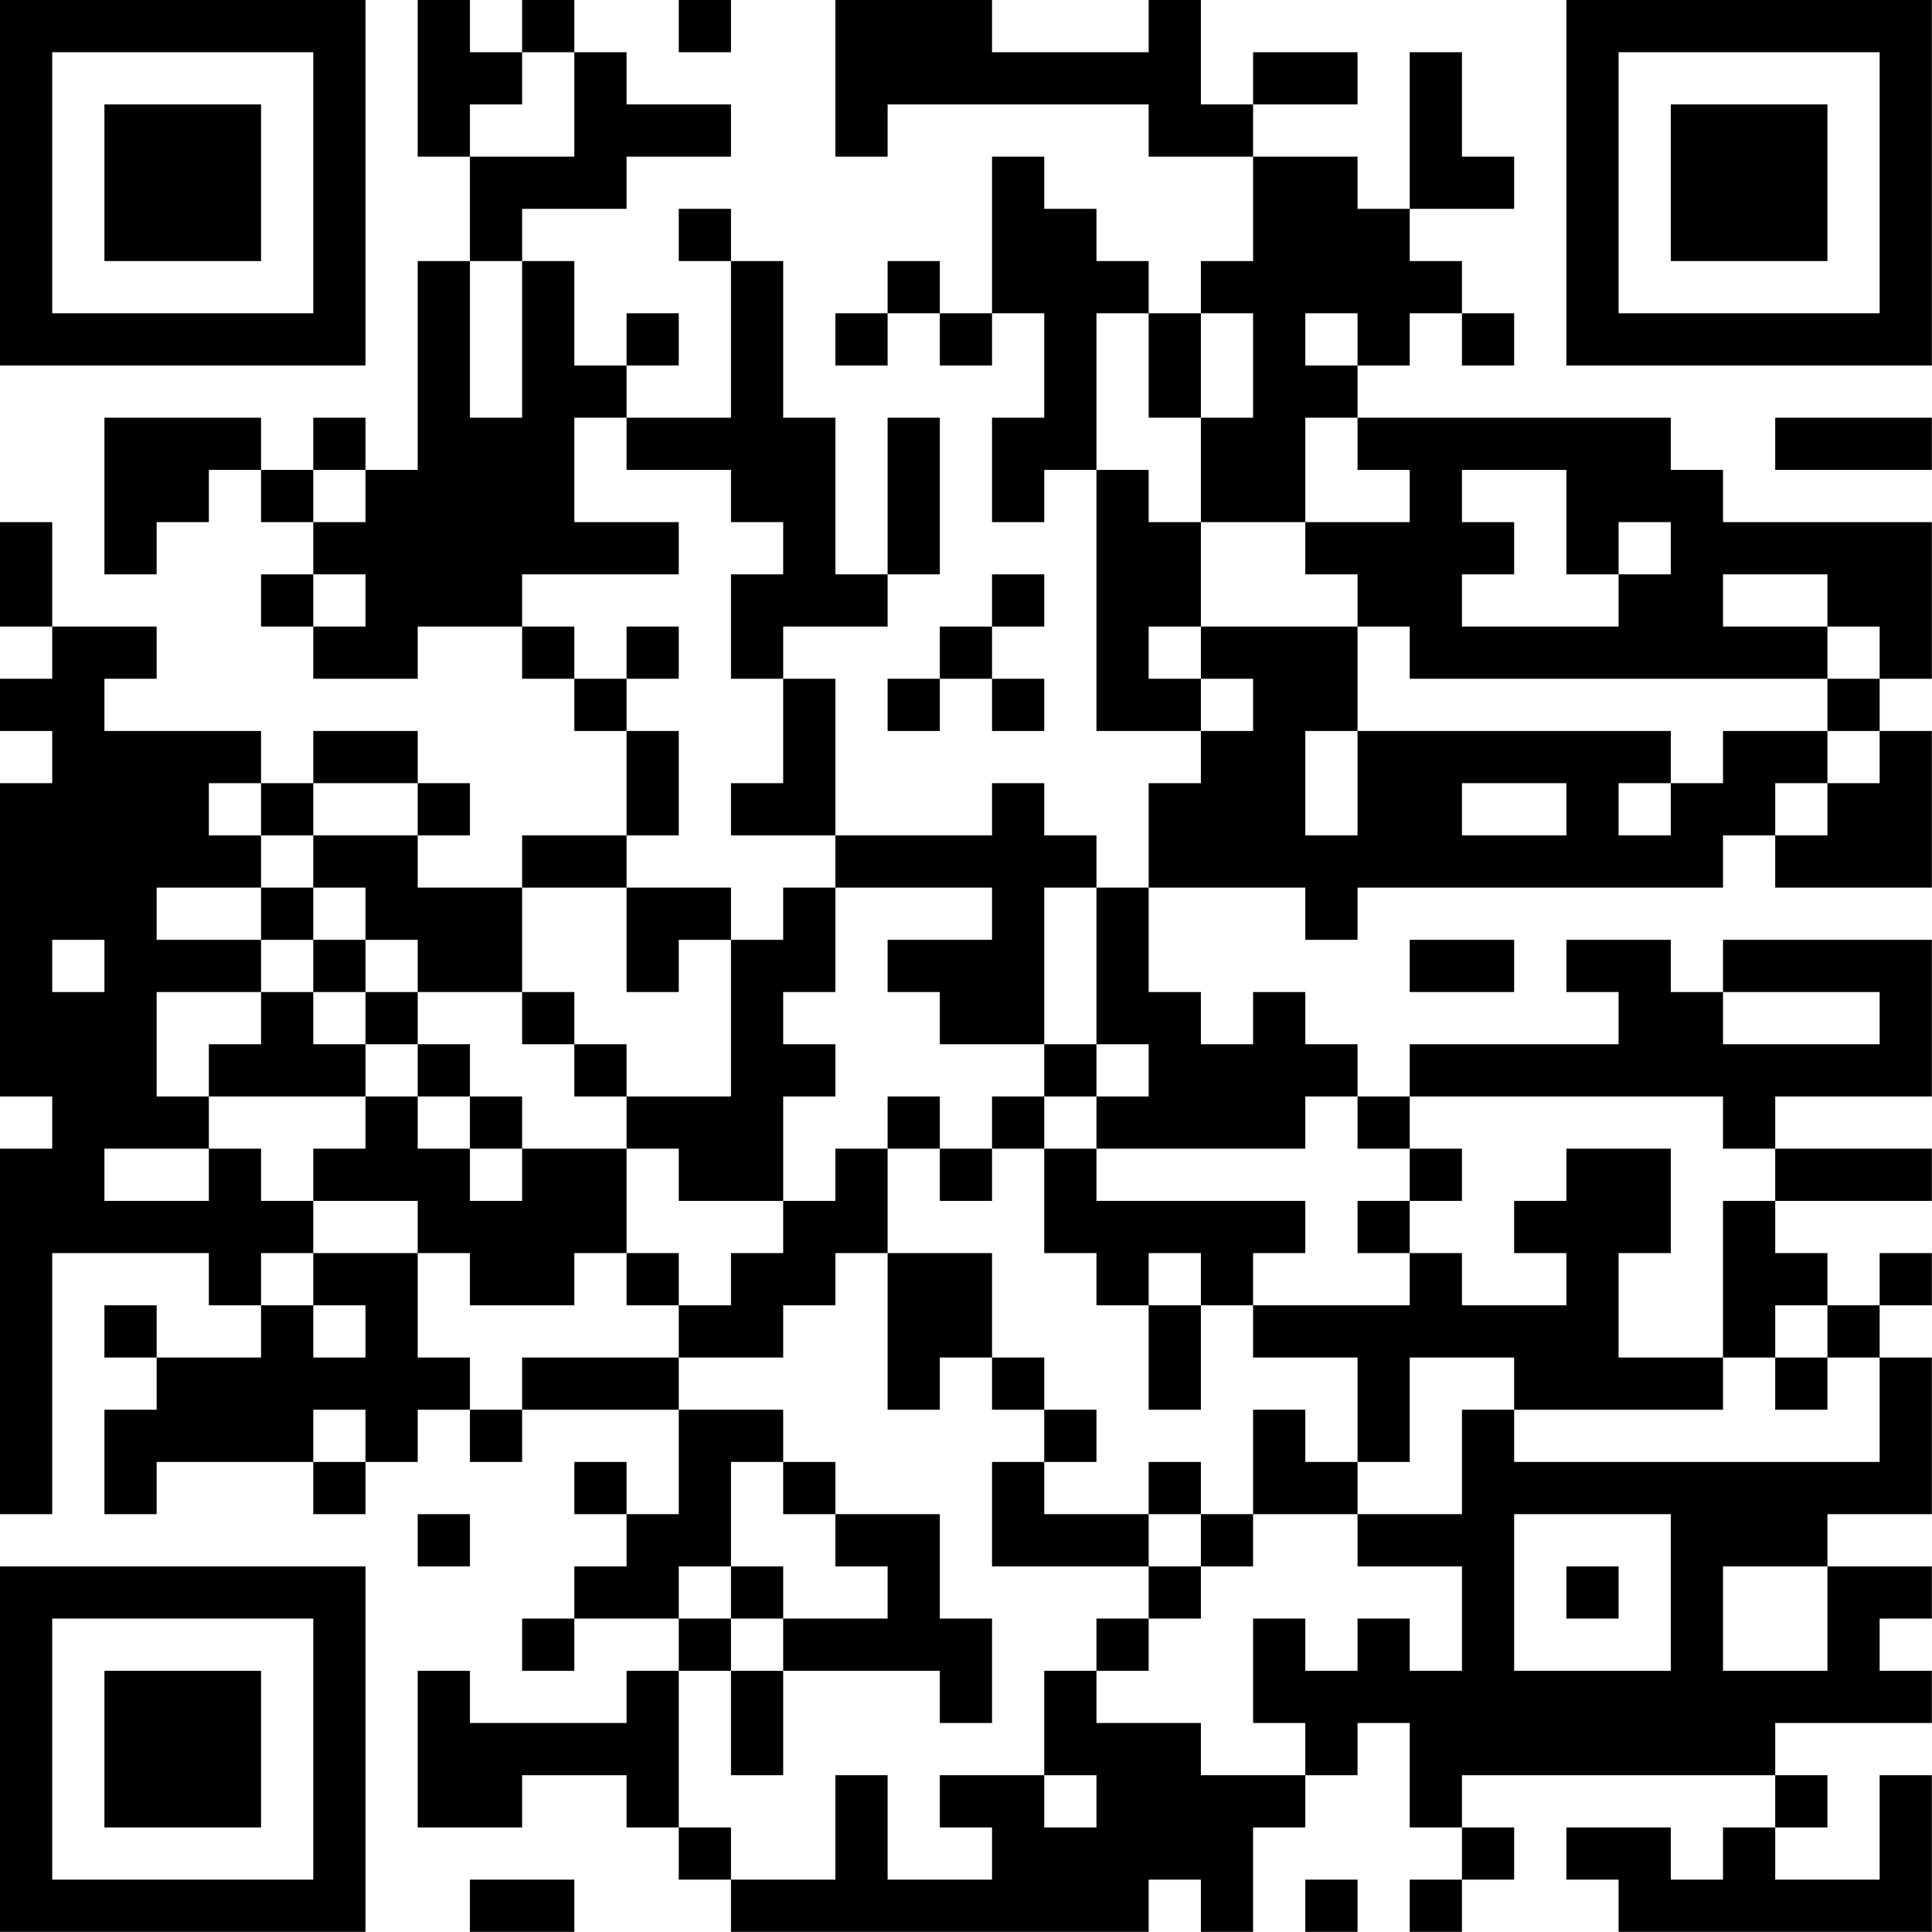 <?xml version="1.0" encoding="UTF-8"?>
<svg xmlns="http://www.w3.org/2000/svg" version="1.1" width="200" height="200" viewBox="0 0 200 200"><rect x="0" y="0" width="200" height="200" fill="#ffffff"/><g transform="scale(5.405)"><g transform="translate(0,0)"><path fill-rule="evenodd" d="M8 0L8 3L9 3L9 5L8 5L8 9L7 9L7 8L6 8L6 9L5 9L5 8L2 8L2 11L3 11L3 10L4 10L4 9L5 9L5 10L6 10L6 11L5 11L5 12L6 12L6 13L8 13L8 12L10 12L10 13L11 13L11 14L12 14L12 16L10 16L10 17L8 17L8 16L9 16L9 15L8 15L8 14L6 14L6 15L5 15L5 14L2 14L2 13L3 13L3 12L1 12L1 10L0 10L0 12L1 12L1 13L0 13L0 14L1 14L1 15L0 15L0 21L1 21L1 22L0 22L0 29L1 29L1 24L4 24L4 25L5 25L5 26L3 26L3 25L2 25L2 26L3 26L3 27L2 27L2 29L3 29L3 28L6 28L6 29L7 29L7 28L8 28L8 27L9 27L9 28L10 28L10 27L13 27L13 29L12 29L12 28L11 28L11 29L12 29L12 30L11 30L11 31L10 31L10 32L11 32L11 31L13 31L13 32L12 32L12 33L9 33L9 32L8 32L8 35L10 35L10 34L12 34L12 35L13 35L13 36L14 36L14 37L22 37L22 36L23 36L23 37L24 37L24 35L25 35L25 34L26 34L26 33L27 33L27 35L28 35L28 36L27 36L27 37L28 37L28 36L29 36L29 35L28 35L28 34L34 34L34 35L33 35L33 36L32 36L32 35L30 35L30 36L31 36L31 37L37 37L37 34L36 34L36 36L34 36L34 35L35 35L35 34L34 34L34 33L37 33L37 32L36 32L36 31L37 31L37 30L35 30L35 29L37 29L37 26L36 26L36 25L37 25L37 24L36 24L36 25L35 25L35 24L34 24L34 23L37 23L37 22L34 22L34 21L37 21L37 18L33 18L33 19L32 19L32 18L30 18L30 19L31 19L31 20L27 20L27 21L26 21L26 20L25 20L25 19L24 19L24 20L23 20L23 19L22 19L22 17L25 17L25 18L26 18L26 17L33 17L33 16L34 16L34 17L37 17L37 14L36 14L36 13L37 13L37 10L33 10L33 9L32 9L32 8L26 8L26 7L27 7L27 6L28 6L28 7L29 7L29 6L28 6L28 5L27 5L27 4L29 4L29 3L28 3L28 1L27 1L27 4L26 4L26 3L24 3L24 2L26 2L26 1L24 1L24 2L23 2L23 0L22 0L22 1L19 1L19 0L16 0L16 3L17 3L17 2L22 2L22 3L24 3L24 5L23 5L23 6L22 6L22 5L21 5L21 4L20 4L20 3L19 3L19 6L18 6L18 5L17 5L17 6L16 6L16 7L17 7L17 6L18 6L18 7L19 7L19 6L20 6L20 8L19 8L19 10L20 10L20 9L21 9L21 14L23 14L23 15L22 15L22 17L21 17L21 16L20 16L20 15L19 15L19 16L16 16L16 13L15 13L15 12L17 12L17 11L18 11L18 8L17 8L17 11L16 11L16 8L15 8L15 5L14 5L14 4L13 4L13 5L14 5L14 8L12 8L12 7L13 7L13 6L12 6L12 7L11 7L11 5L10 5L10 4L12 4L12 3L14 3L14 2L12 2L12 1L11 1L11 0L10 0L10 1L9 1L9 0ZM13 0L13 1L14 1L14 0ZM10 1L10 2L9 2L9 3L11 3L11 1ZM9 5L9 8L10 8L10 5ZM21 6L21 9L22 9L22 10L23 10L23 12L22 12L22 13L23 13L23 14L24 14L24 13L23 13L23 12L26 12L26 14L25 14L25 16L26 16L26 14L32 14L32 15L31 15L31 16L32 16L32 15L33 15L33 14L35 14L35 15L34 15L34 16L35 16L35 15L36 15L36 14L35 14L35 13L36 13L36 12L35 12L35 11L33 11L33 12L35 12L35 13L27 13L27 12L26 12L26 11L25 11L25 10L27 10L27 9L26 9L26 8L25 8L25 10L23 10L23 8L24 8L24 6L23 6L23 8L22 8L22 6ZM25 6L25 7L26 7L26 6ZM11 8L11 10L13 10L13 11L10 11L10 12L11 12L11 13L12 13L12 14L13 14L13 16L12 16L12 17L10 17L10 19L8 19L8 18L7 18L7 17L6 17L6 16L8 16L8 15L6 15L6 16L5 16L5 15L4 15L4 16L5 16L5 17L3 17L3 18L5 18L5 19L3 19L3 21L4 21L4 22L2 22L2 23L4 23L4 22L5 22L5 23L6 23L6 24L5 24L5 25L6 25L6 26L7 26L7 25L6 25L6 24L8 24L8 26L9 26L9 27L10 27L10 26L13 26L13 27L15 27L15 28L14 28L14 30L13 30L13 31L14 31L14 32L13 32L13 35L14 35L14 36L16 36L16 34L17 34L17 36L19 36L19 35L18 35L18 34L20 34L20 35L21 35L21 34L20 34L20 32L21 32L21 33L23 33L23 34L25 34L25 33L24 33L24 31L25 31L25 32L26 32L26 31L27 31L27 32L28 32L28 30L26 30L26 29L28 29L28 27L29 27L29 28L36 28L36 26L35 26L35 25L34 25L34 26L33 26L33 23L34 23L34 22L33 22L33 21L27 21L27 22L26 22L26 21L25 21L25 22L21 22L21 21L22 21L22 20L21 20L21 17L20 17L20 20L18 20L18 19L17 19L17 18L19 18L19 17L16 17L16 16L14 16L14 15L15 15L15 13L14 13L14 11L15 11L15 10L14 10L14 9L12 9L12 8ZM34 8L34 9L37 9L37 8ZM6 9L6 10L7 10L7 9ZM28 9L28 10L29 10L29 11L28 11L28 12L31 12L31 11L32 11L32 10L31 10L31 11L30 11L30 9ZM6 11L6 12L7 12L7 11ZM19 11L19 12L18 12L18 13L17 13L17 14L18 14L18 13L19 13L19 14L20 14L20 13L19 13L19 12L20 12L20 11ZM12 12L12 13L13 13L13 12ZM28 15L28 16L30 16L30 15ZM5 17L5 18L6 18L6 19L5 19L5 20L4 20L4 21L7 21L7 22L6 22L6 23L8 23L8 24L9 24L9 25L11 25L11 24L12 24L12 25L13 25L13 26L15 26L15 25L16 25L16 24L17 24L17 27L18 27L18 26L19 26L19 27L20 27L20 28L19 28L19 30L22 30L22 31L21 31L21 32L22 32L22 31L23 31L23 30L24 30L24 29L26 29L26 28L27 28L27 26L29 26L29 27L33 27L33 26L31 26L31 24L32 24L32 22L30 22L30 23L29 23L29 24L30 24L30 25L28 25L28 24L27 24L27 23L28 23L28 22L27 22L27 23L26 23L26 24L27 24L27 25L24 25L24 24L25 24L25 23L21 23L21 22L20 22L20 21L21 21L21 20L20 20L20 21L19 21L19 22L18 22L18 21L17 21L17 22L16 22L16 23L15 23L15 21L16 21L16 20L15 20L15 19L16 19L16 17L15 17L15 18L14 18L14 17L12 17L12 19L13 19L13 18L14 18L14 21L12 21L12 20L11 20L11 19L10 19L10 20L11 20L11 21L12 21L12 22L10 22L10 21L9 21L9 20L8 20L8 19L7 19L7 18L6 18L6 17ZM1 18L1 19L2 19L2 18ZM27 18L27 19L29 19L29 18ZM6 19L6 20L7 20L7 21L8 21L8 22L9 22L9 23L10 23L10 22L9 22L9 21L8 21L8 20L7 20L7 19ZM33 19L33 20L36 20L36 19ZM12 22L12 24L13 24L13 25L14 25L14 24L15 24L15 23L13 23L13 22ZM17 22L17 24L19 24L19 26L20 26L20 27L21 27L21 28L20 28L20 29L22 29L22 30L23 30L23 29L24 29L24 27L25 27L25 28L26 28L26 26L24 26L24 25L23 25L23 24L22 24L22 25L21 25L21 24L20 24L20 22L19 22L19 23L18 23L18 22ZM22 25L22 27L23 27L23 25ZM34 26L34 27L35 27L35 26ZM6 27L6 28L7 28L7 27ZM15 28L15 29L16 29L16 30L17 30L17 31L15 31L15 30L14 30L14 31L15 31L15 32L14 32L14 34L15 34L15 32L18 32L18 33L19 33L19 31L18 31L18 29L16 29L16 28ZM22 28L22 29L23 29L23 28ZM8 29L8 30L9 30L9 29ZM29 29L29 32L32 32L32 29ZM30 30L30 31L31 31L31 30ZM33 30L33 32L35 32L35 30ZM9 36L9 37L11 37L11 36ZM25 36L25 37L26 37L26 36ZM0 0L0 7L7 7L7 0ZM1 1L1 6L6 6L6 1ZM2 2L2 5L5 5L5 2ZM30 0L30 7L37 7L37 0ZM31 1L31 6L36 6L36 1ZM32 2L32 5L35 5L35 2ZM0 30L0 37L7 37L7 30ZM1 31L1 36L6 36L6 31ZM2 32L2 35L5 35L5 32Z" fill="#000000"/></g></g></svg>
